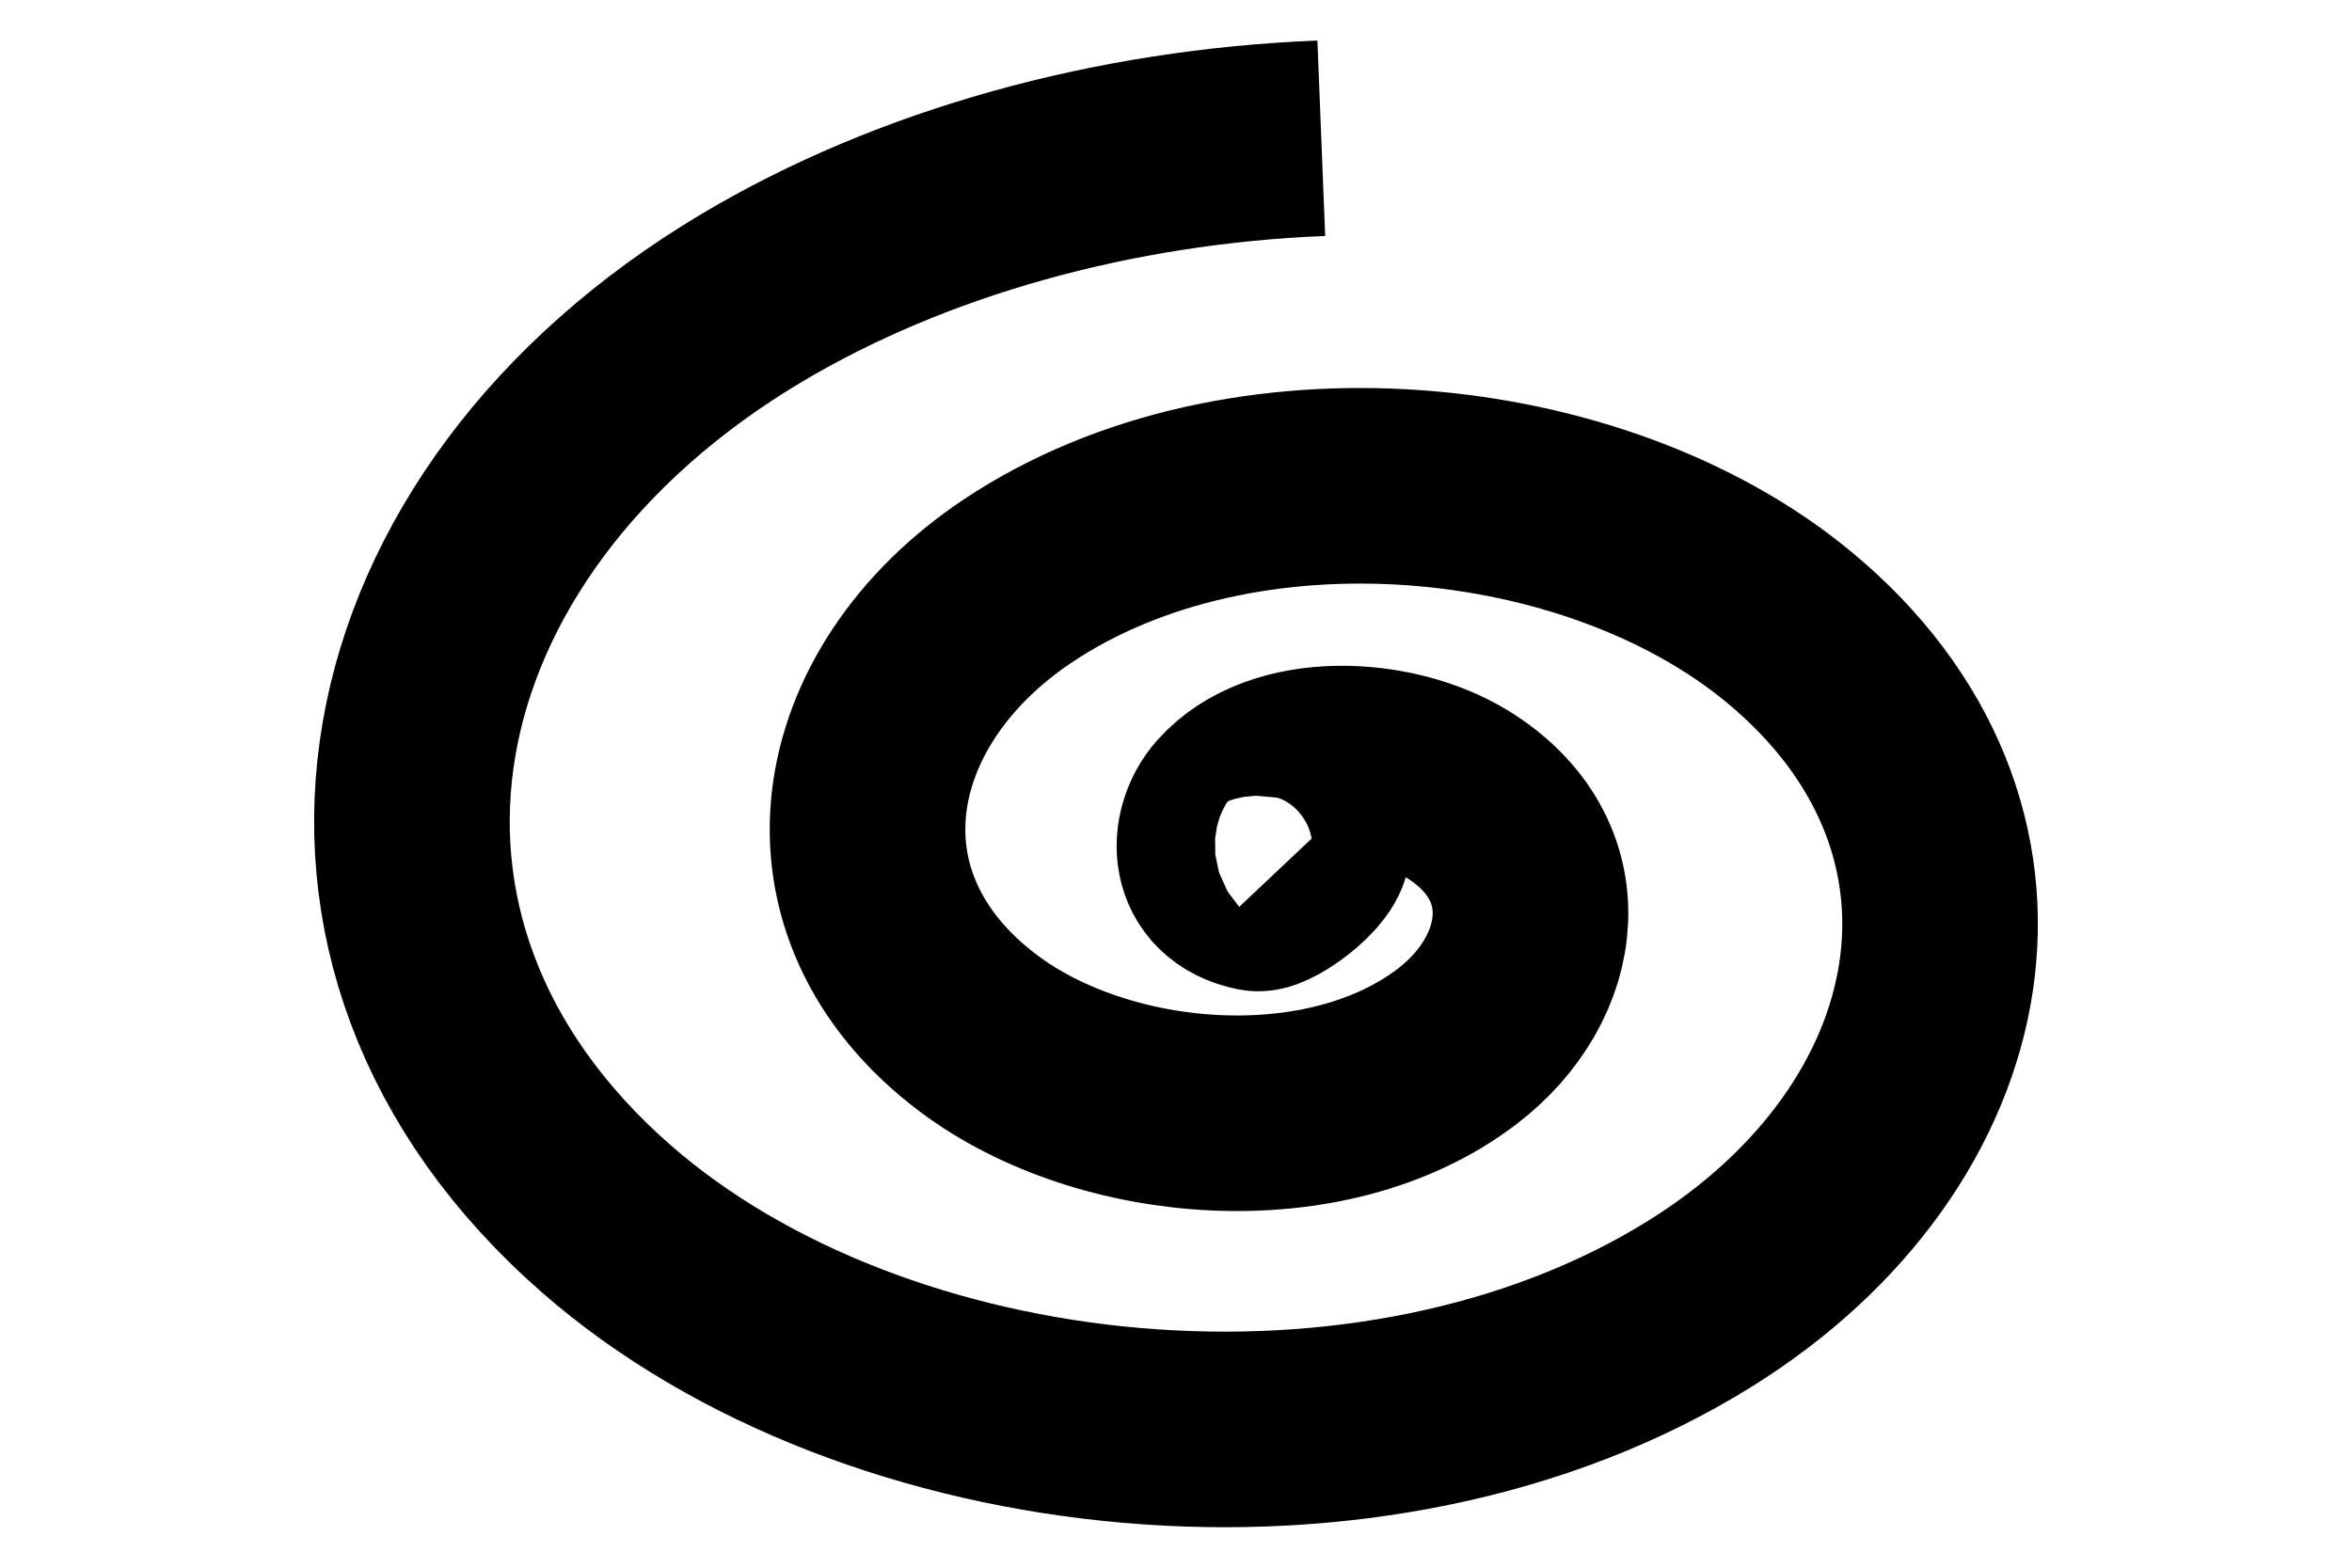 <?xml version="1.0" encoding="UTF-8" standalone="no"?>
<!DOCTYPE svg PUBLIC "-//W3C//DTD SVG 1.1 Tiny//EN" "http://www.w3.org/Graphics/SVG/1.1/DTD/svg11-tiny.dtd">
<svg xmlns="http://www.w3.org/2000/svg" baseProfile="tiny" height="100" version="1.0" viewBox="0 0 150 100" width="150">
<path d="M 83.57,53.567 C 84.466,54.517 80.926,57.141 80.174,56.989 C 76.875,56.325 76.937,53.097 78.444,51.387 C 81.636,47.764 88.771,48.122 92.883,50.622 C 99.672,54.751 98.658,62.371 92.935,66.746 C 84.588,73.127 70.404,71.943 62.384,65.901 C 51.533,57.727 53.837,44.446 64.918,37.051 C 79.179,27.535 101.712,29.751 114.089,39.998 C 129.457,52.721 125.631,72.446 108.42,83.159 C 87.619,96.107 55.809,92.715 38.695,77.769 C 18.441,60.082 23.964,33.31 47.909,19.022 C 58.162,12.904 71.049,9.345 84.266,8.819" style="fill:none;fill-rule:evenodd;stroke:#000000;stroke-width:12.475;stroke-linecap:butt;stroke-linejoin:miter;stroke-miterlimit:4;stroke-dasharray:none;stroke-opacity:1"/>
</svg>
